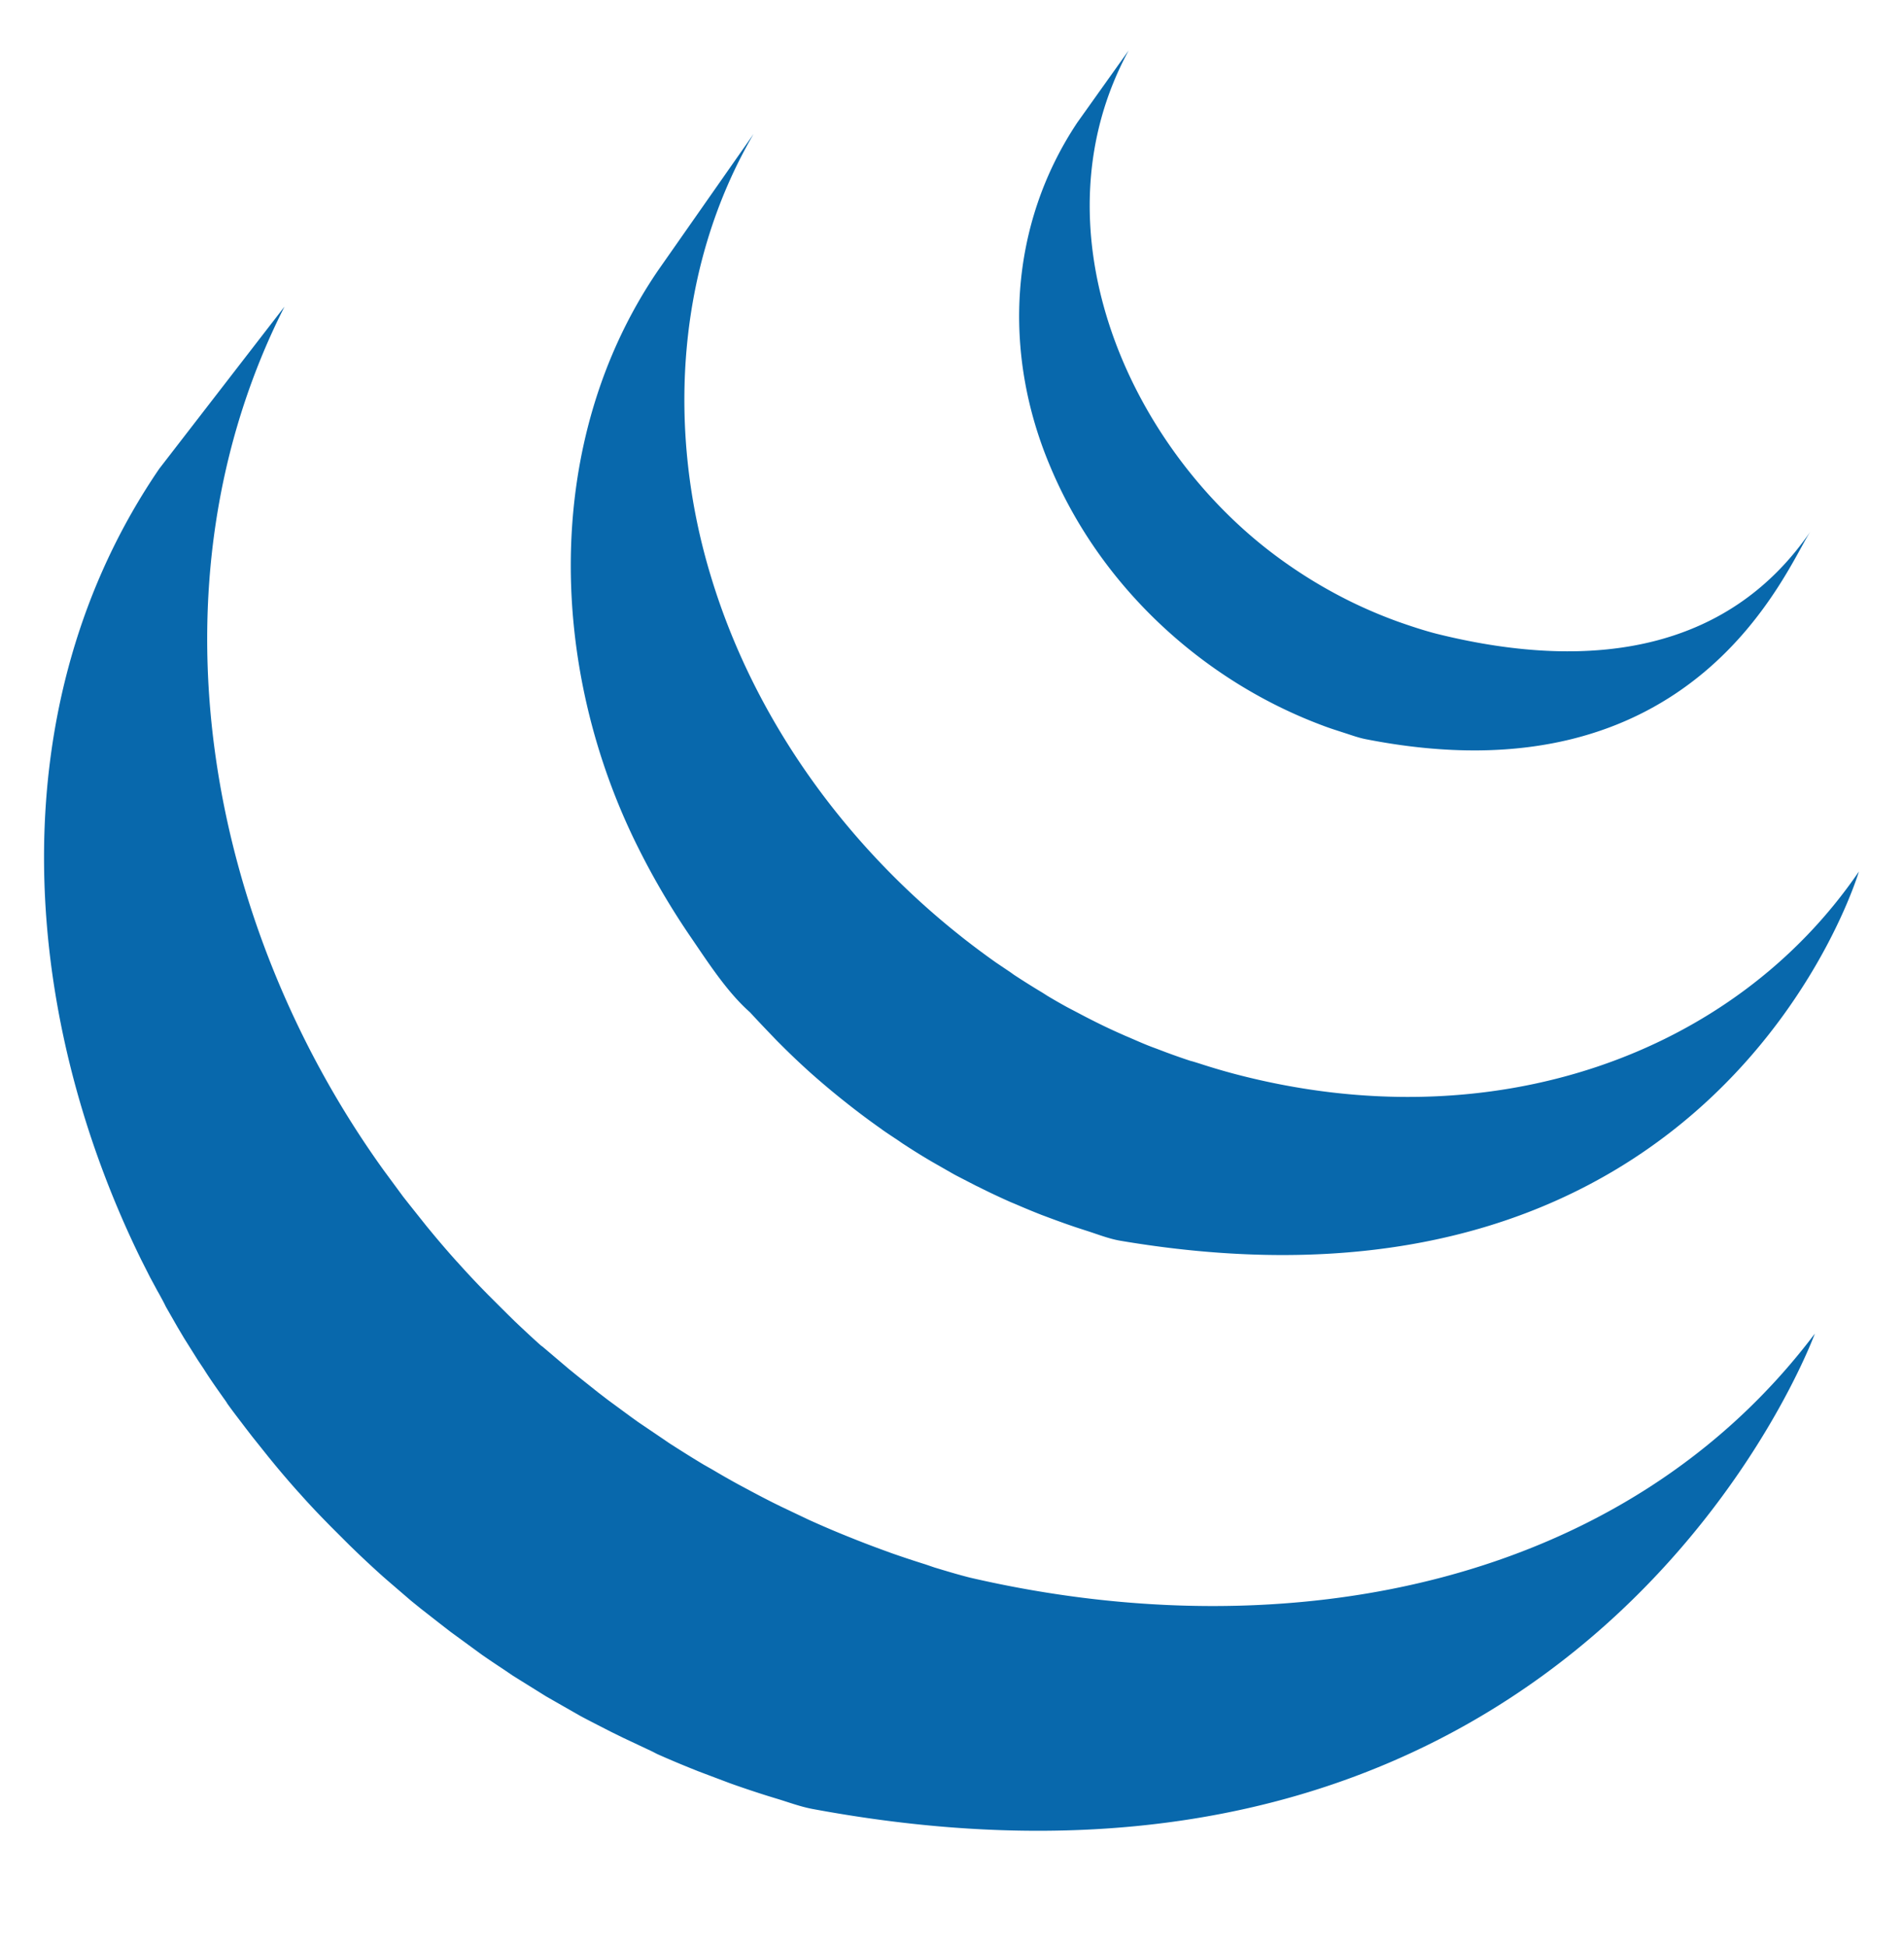 <?xml version="1.0" encoding="utf-8"?>
<svg id="master-artboard" viewBox="0 0 59.837 61.167" version="1.1" xmlns="http://www.w3.org/2000/svg" x="0px" y="0px" style="enable-background:new 0 0 1400 980;" width="59.837px" height="61.167px"><rect id="ee-background" x="0" y="0" width="59.837" height="61.167" style="fill: white; fill-opacity: 0; pointer-events: none;"/><g transform="matrix(10.426, 0, 0, 10.426, 178.723, 0)"><g transform="matrix(.945 0 0 .945 6.301 4.347)"><path d="m20.44 13.78c-5.283 7.733-4.625 17.793-.6 26l.296.585.2.37c.037.072.08.143.118.213.07.13.14.255.2.383l.385.673.22.37.447.712.2.3c.2.32.426.638.648.952.005.008.012.017.018.025.035.05.074.1.1.15.192.27.4.536.6.8l.222.288.545.682.208.254a31.65 31.65 0 0 0 .76.884l.016.016c.01.013.02.02.03.033a23.73 23.73 0 0 0 .772.83l.248.254.617.616.252.244a34.49 34.49 0 0 0 .845.783l.16.14.767.66.318.258.64.5.342.265.978.715c.025.017.047.035.072.052.23.16.463.315.697.47l.302.205 1.092.68.302.173.82.468c.15.082.303.16.453.238l.586.3.135.066.24.118.93.438.197.1a32.93 32.93 0 0 0 1.084.459l.264.106 1.023.386.128.046a34.62 34.62 0 0 0 1.14.38l.275.084c.4.12.775.263 1.177.34 25.548 4.756 32.971-15.626 32.971-15.626-6.233 8.27-17.296 10.45-27.778 8.023-.397-.1-.782-.217-1.17-.334l-.292-.1c-.378-.118-.754-.243-1.126-.373l-.155-.057a35.02 35.02 0 0 1 -.993-.375l-.28-.112a31.57 31.57 0 0 1 -1.072-.454l-.214-.096-.904-.43-.26-.128a30.9 30.9 0 0 1 -.7-.363l-.467-.25a26.89 26.89 0 0 1 -.838-.479l-.283-.16c-.368-.22-.732-.45-1.092-.68-.1-.065-.196-.134-.295-.2l-.777-.526-.25-.18-.735-.54-.326-.25-.663-.528-.296-.24-.825-.7c-.028-.025-.06-.05-.1-.077-.294-.263-.583-.533-.868-.804l-.244-.24-.624-.622-.244-.25a31.33 31.33 0 0 1 -.765-.824c-.012-.014-.026-.027-.038-.04a31.49 31.49 0 0 1 -.776-.9l-.203-.246-.56-.703-.205-.26-.645-.875c-5.82-8.085-7.9-19.235-3.26-28.393m12.283-1.188c-3.82 5.6-3.613 13.094-.633 19.016a24.87 24.87 0 0 0 1.69 2.873c.572.835 1.207 1.83 1.967 2.5.275.3.563.6.857.906.074.077.15.15.226.227a25.21 25.21 0 0 0 .876.829c.012.01.023.022.036.032a26.31 26.31 0 0 0 1.031.87l.232.184a25.13 25.13 0 0 0 1.07.796.6.6 0 0 0 .03.023c.16.113.325.22.488.328.078.052.152.107.23.156a21.65 21.65 0 0 0 .793.495l.112.066.7.4c.082.047.166.088.25.132l.5.258c.025.013.05.023.074.035.337.17.676.33 1.023.485.074.033.15.063.226.095.277.12.557.236.84.347l.36.134a26.33 26.33 0 0 0 .77.273l.348.113c.367.117.73.263 1.113.328 19.725 3.328 24.28-12.14 24.28-12.14-4.105 6.02-12.054 8.894-20.538 6.652a21.09 21.09 0 0 1 -1.117-.33c-.113-.035-.224-.072-.336-.1a22.36 22.36 0 0 1 -.781-.274l-.353-.134c-.283-.1-.563-.225-.84-.345-.076-.033-.152-.063-.227-.098a19.53 19.53 0 0 1 -1.03-.487c-.174-.087-.345-.178-.516-.268l-.298-.156a20.05 20.05 0 0 1 -.653-.375l-.156-.1a25.46 25.46 0 0 1 -.79-.492c-.08-.052-.158-.1-.238-.162l-.512-.345a27.46 27.46 0 0 1 -1.066-.794l-.24-.192c-3.713-2.986-6.657-7.066-8.056-11.693-1.467-4.8-1.15-10.185 1.4-14.556m10.648-.38c-2.252 3.376-2.473 7.568-.9 11.296 1.648 3.957 5.025 7.062 8.966 8.533.162.062.325.117.5.173l.216.07c.232.074.463.16.702.206 10.892 2.143 13.846-5.692 14.632-6.845-2.588 3.795-6.937 4.706-12.273 3.387-.42-.105-.885-.26-1.3-.406a15.62 15.62 0 0 1 -1.533-.649 15.81 15.81 0 0 1 -2.688-1.671c-4.785-3.69-7.752-10.728-4.636-16.46" fill="#0868ac" transform="matrix(0.097, 0, 0, 0.097, -26.282, -4.442)"/><g fill="#131b28"/></g></g></svg>